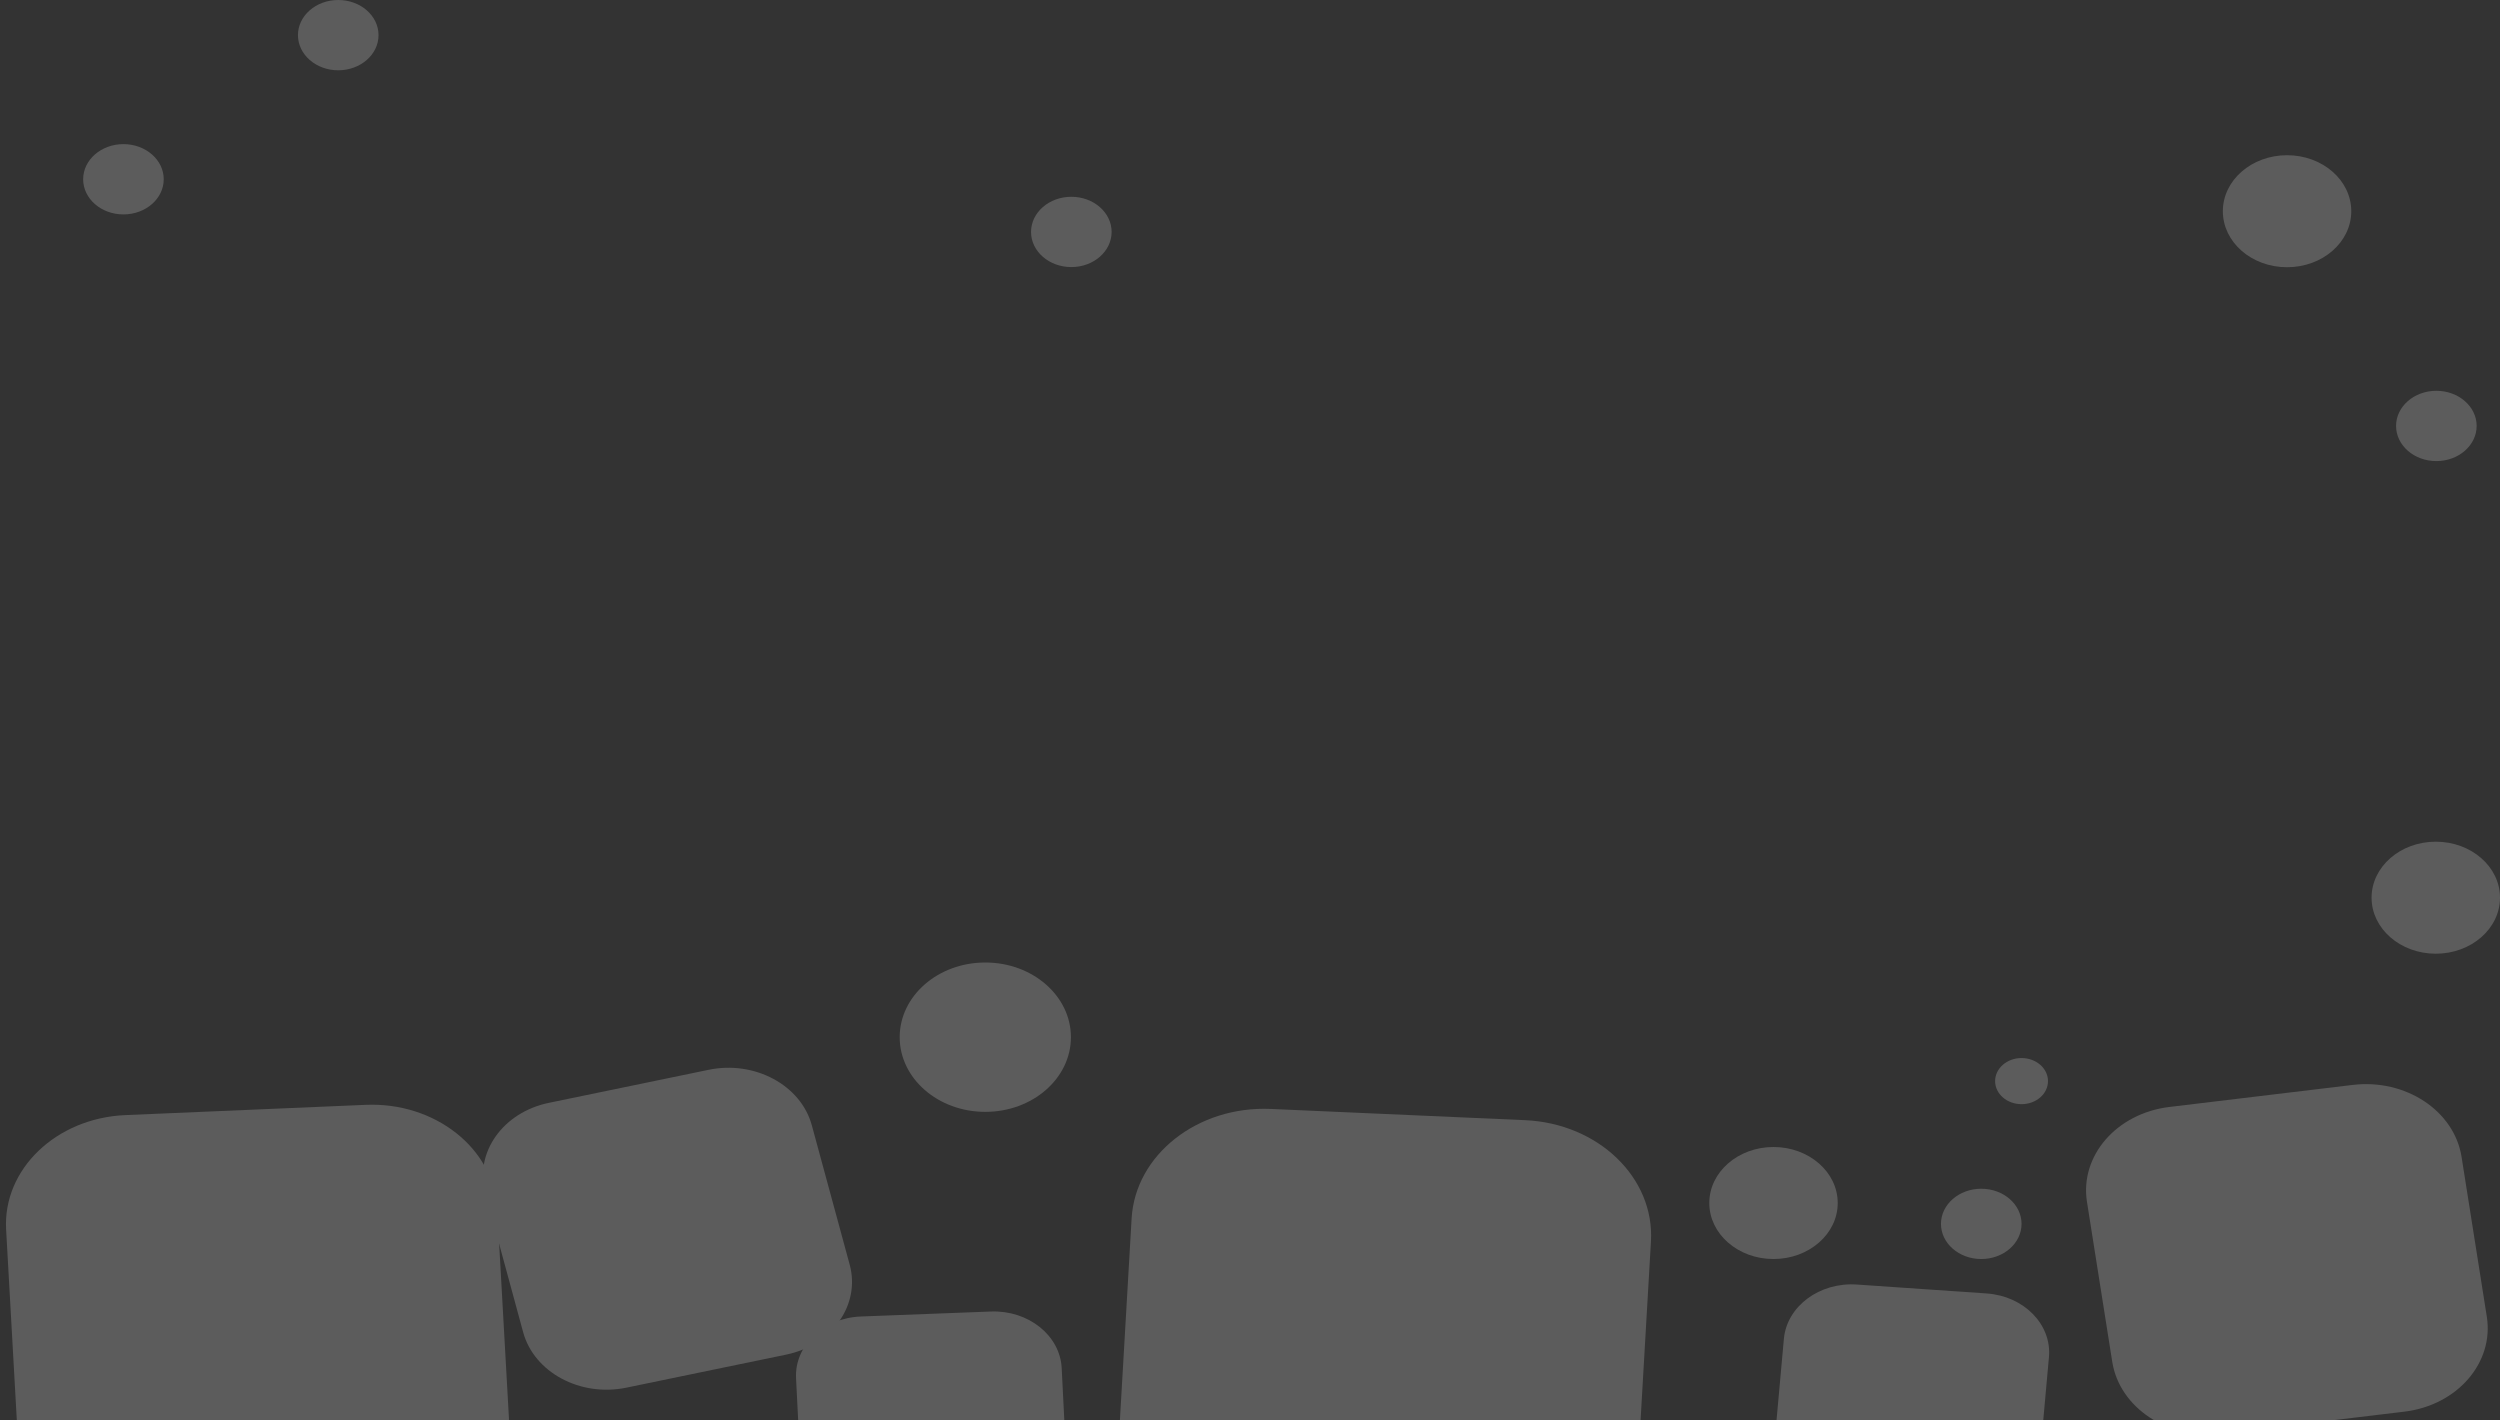 <svg width="1804" height="1025" viewBox="0 0 1804 1025" fill="none" xmlns="http://www.w3.org/2000/svg">
<rect x="0" y="0" width="1804" height="1025" fill="#333333" stroke="none"/>
<ellipse opacity="0.2" cx="46.337" cy="40.417" rx="46.337" ry="40.417" transform="matrix(-1 0 0 1 1696.68 112)" fill="white"/>
<ellipse opacity="0.2" cx="46.337" cy="40.417" rx="46.337" ry="40.417" transform="matrix(-1 0 0 1 1326.1 827.678)" fill="white"/>
<ellipse opacity="0.2" cx="46.337" cy="40.417" rx="46.337" ry="40.417" transform="matrix(-1 0 0 1 1804 607.363)" fill="white"/>
<ellipse opacity="0.2" cx="61.782" cy="53.89" rx="61.782" ry="53.89" transform="matrix(-1 0 0 1 772.779 694.539)" fill="white"/>
<ellipse opacity="0.2" cx="29.074" cy="25.36" rx="29.074" ry="25.36" transform="matrix(-1 0 0 1 1458.75 857.793)" fill="white"/>
<ellipse opacity="0.2" cx="19.08" cy="16.642" rx="19.08" ry="16.642" transform="matrix(-1 0 0 1 1477.83 763.486)" fill="white"/>
<ellipse opacity="0.2" cx="29.074" cy="25.36" rx="29.074" ry="25.36" transform="matrix(-1 0 0 1 1787.15 282)" fill="white"/>
<ellipse opacity="0.2" cx="29.074" cy="25.36" rx="29.074" ry="25.36" transform="matrix(-1 0 0 1 118.15 104)" fill="white"/>
<ellipse opacity="0.2" cx="29.074" cy="25.36" rx="29.074" ry="25.36" transform="matrix(-1 0 0 1 802.15 142)" fill="white"/>
<ellipse opacity="0.2" cx="29.074" cy="25.36" rx="29.074" ry="25.36" transform="matrix(-1 0 0 1 273.15 0)" fill="white"/>
<g opacity="0.2">
<path d="M1565.46 798.781L1697.73 782.878C1735.84 778.295 1771 801.532 1776.26 834.779L1794.49 950.151C1799.74 983.398 1773.1 1014.07 1734.99 1018.65L1602.72 1034.55C1564.6 1039.13 1529.44 1015.9 1524.19 982.65L1505.96 867.278C1500.7 834.031 1527.34 803.364 1565.46 798.781Z" fill="white"/>
<path d="M396.067 795.808L511.377 771.964C544.607 765.093 577.931 783.02 585.808 812.005L613.143 912.584C621.021 941.569 600.468 970.636 567.239 977.507L451.928 1001.35C418.698 1008.22 385.374 990.294 377.497 961.31L350.162 860.73C342.285 831.745 362.837 802.679 396.067 795.808Z" fill="white"/>
<path d="M917.1 800.208L1100.48 808.315C1153.33 810.651 1194 849.822 1191.33 895.806L1182.06 1055.37C1179.39 1101.36 1134.38 1136.74 1081.54 1134.4L898.152 1126.3C845.306 1123.96 804.631 1084.79 807.303 1038.81L816.575 879.239C819.247 833.255 864.254 797.872 917.1 800.208Z" fill="white"/>
<path d="M90.476 804.654L263.872 797.253C313.84 795.12 356.325 828.638 358.765 872.117L367.23 1023C369.669 1066.47 331.139 1103.45 281.171 1105.58L107.775 1112.99C57.807 1115.12 15.322 1081.6 12.883 1038.12L4.417 887.243C1.978 843.764 40.508 806.787 90.476 804.654Z" fill="white"/>
<path d="M1339.93 926.926L1433.53 933.356C1460.5 935.209 1480.65 955.783 1478.52 979.31L1471.15 1060.95C1469.02 1084.48 1445.44 1102.05 1418.46 1100.2L1324.87 1093.77C1297.89 1091.91 1277.75 1071.34 1279.87 1047.81L1287.24 966.17C1289.37 942.643 1312.96 925.073 1339.93 926.926Z" fill="white"/>
<path d="M621.228 949.984L715.026 946.393C742.056 945.358 764.931 963.633 766.117 987.21L770.234 1069.03C771.42 1092.6 750.47 1112.55 723.439 1113.59L629.641 1117.18C602.611 1118.22 579.737 1099.94 578.55 1076.36L574.433 994.548C573.247 970.971 594.197 951.019 621.228 949.984Z" fill="white"/>
</g>
</svg>

